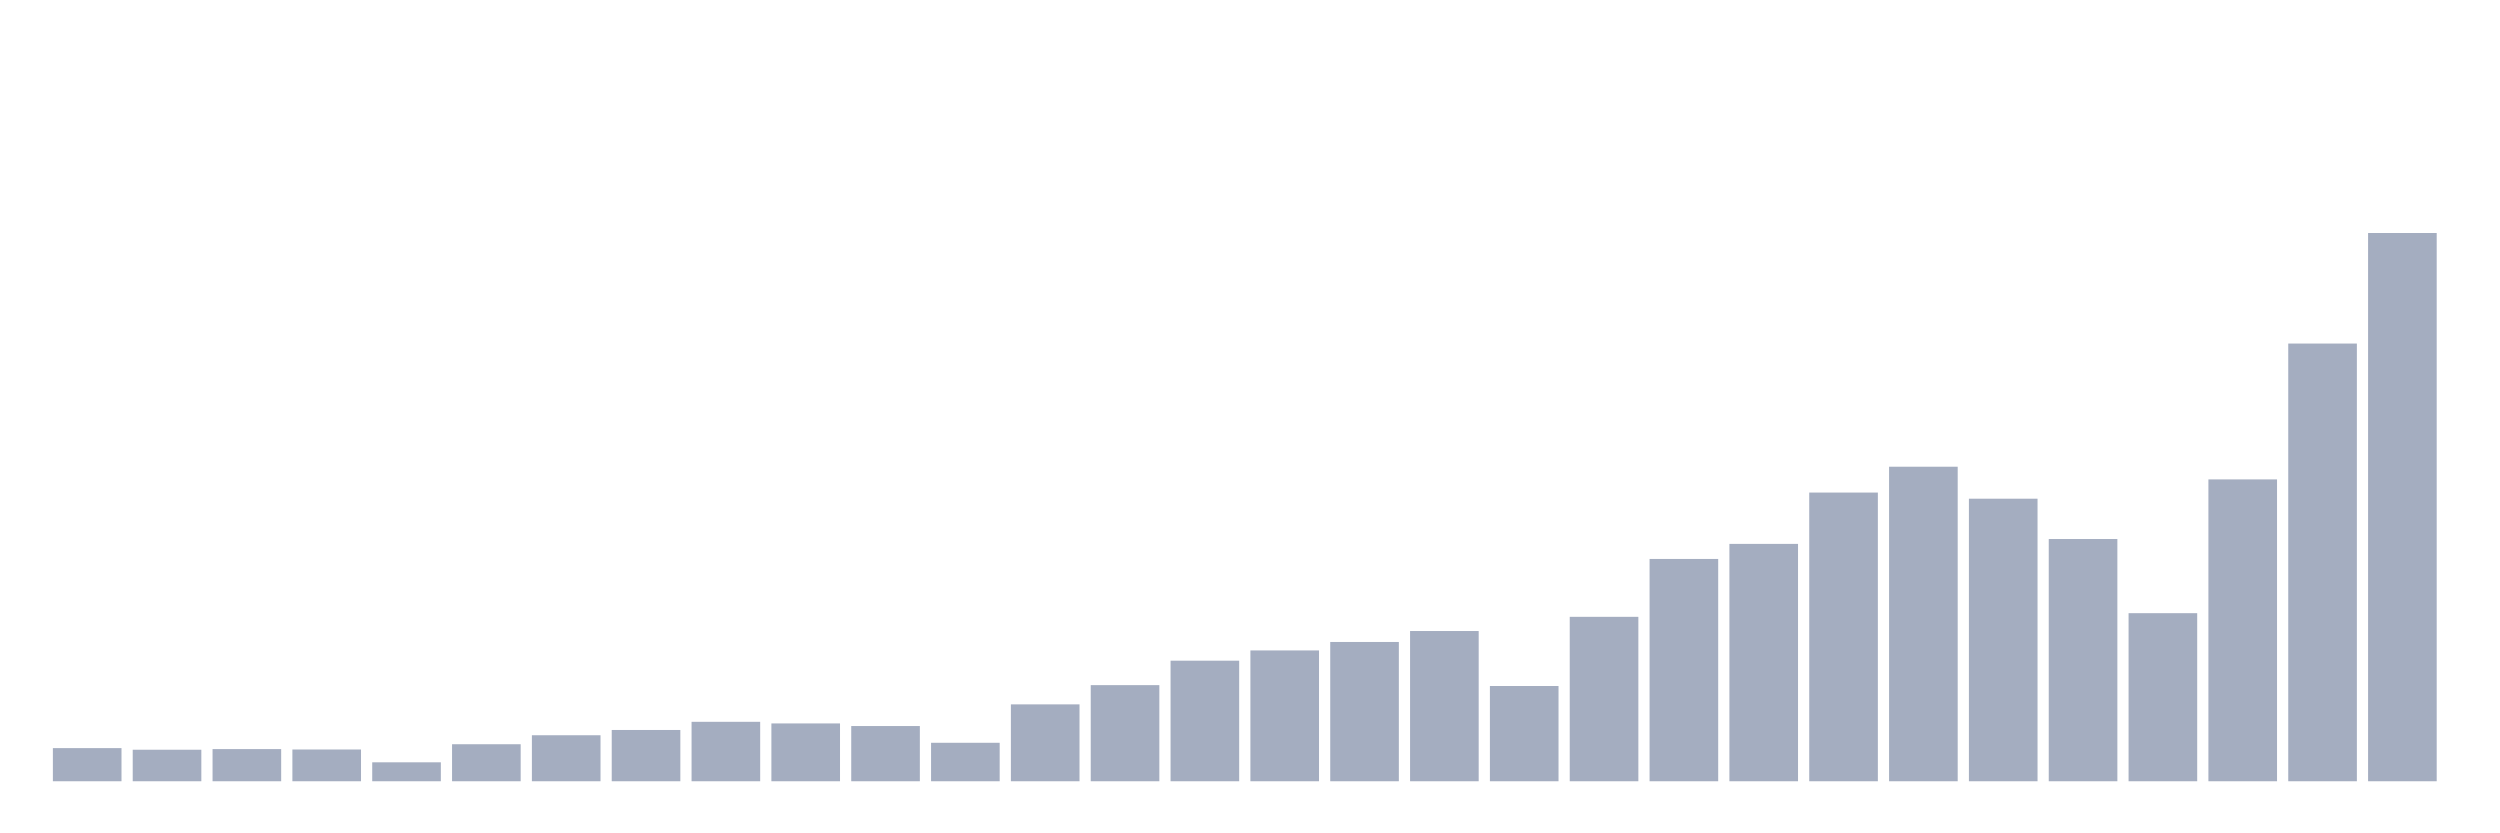 <svg xmlns="http://www.w3.org/2000/svg" viewBox="0 0 480 160"><g transform="translate(10,10)"><rect class="bar" x="0.153" width="13.175" y="133.637" height="6.363" fill="rgb(164,173,192)"></rect><rect class="bar" x="15.482" width="13.175" y="133.949" height="6.051" fill="rgb(164,173,192)"></rect><rect class="bar" x="30.81" width="13.175" y="133.826" height="6.174" fill="rgb(164,173,192)"></rect><rect class="bar" x="46.138" width="13.175" y="133.904" height="6.096" fill="rgb(164,173,192)"></rect><rect class="bar" x="61.466" width="13.175" y="136.363" height="3.637" fill="rgb(164,173,192)"></rect><rect class="bar" x="76.794" width="13.175" y="132.892" height="7.108" fill="rgb(164,173,192)"></rect><rect class="bar" x="92.123" width="13.175" y="131.168" height="8.832" fill="rgb(164,173,192)"></rect><rect class="bar" x="107.451" width="13.175" y="130.156" height="9.844" fill="rgb(164,173,192)"></rect><rect class="bar" x="122.779" width="13.175" y="128.587" height="11.413" fill="rgb(164,173,192)"></rect><rect class="bar" x="138.107" width="13.175" y="128.899" height="11.101" fill="rgb(164,173,192)"></rect><rect class="bar" x="153.436" width="13.175" y="129.399" height="10.601" fill="rgb(164,173,192)"></rect><rect class="bar" x="168.764" width="13.175" y="132.614" height="7.386" fill="rgb(164,173,192)"></rect><rect class="bar" x="184.092" width="13.175" y="125.239" height="14.761" fill="rgb(164,173,192)"></rect><rect class="bar" x="199.42" width="13.175" y="121.546" height="18.454" fill="rgb(164,173,192)"></rect><rect class="bar" x="214.748" width="13.175" y="116.852" height="23.148" fill="rgb(164,173,192)"></rect><rect class="bar" x="230.077" width="13.175" y="114.883" height="25.117" fill="rgb(164,173,192)"></rect><rect class="bar" x="245.405" width="13.175" y="113.259" height="26.741" fill="rgb(164,173,192)"></rect><rect class="bar" x="260.733" width="13.175" y="111.156" height="28.844" fill="rgb(164,173,192)"></rect><rect class="bar" x="276.061" width="13.175" y="121.713" height="18.287" fill="rgb(164,173,192)"></rect><rect class="bar" x="291.39" width="13.175" y="108.431" height="31.569" fill="rgb(164,173,192)"></rect><rect class="bar" x="306.718" width="13.175" y="97.319" height="42.681" fill="rgb(164,173,192)"></rect><rect class="bar" x="322.046" width="13.175" y="94.426" height="45.574" fill="rgb(164,173,192)"></rect><rect class="bar" x="337.374" width="13.175" y="84.571" height="55.429" fill="rgb(164,173,192)"></rect><rect class="bar" x="352.702" width="13.175" y="79.61" height="60.39" fill="rgb(164,173,192)"></rect><rect class="bar" x="368.031" width="13.175" y="85.75" height="54.25" fill="rgb(164,173,192)"></rect><rect class="bar" x="383.359" width="13.175" y="93.492" height="46.508" fill="rgb(164,173,192)"></rect><rect class="bar" x="398.687" width="13.175" y="107.73" height="32.27" fill="rgb(164,173,192)"></rect><rect class="bar" x="414.015" width="13.175" y="82.046" height="57.954" fill="rgb(164,173,192)"></rect><rect class="bar" x="429.344" width="13.175" y="55.961" height="84.039" fill="rgb(164,173,192)"></rect><rect class="bar" x="444.672" width="13.175" y="34.737" height="105.263" fill="rgb(164,173,192)"></rect></g></svg>